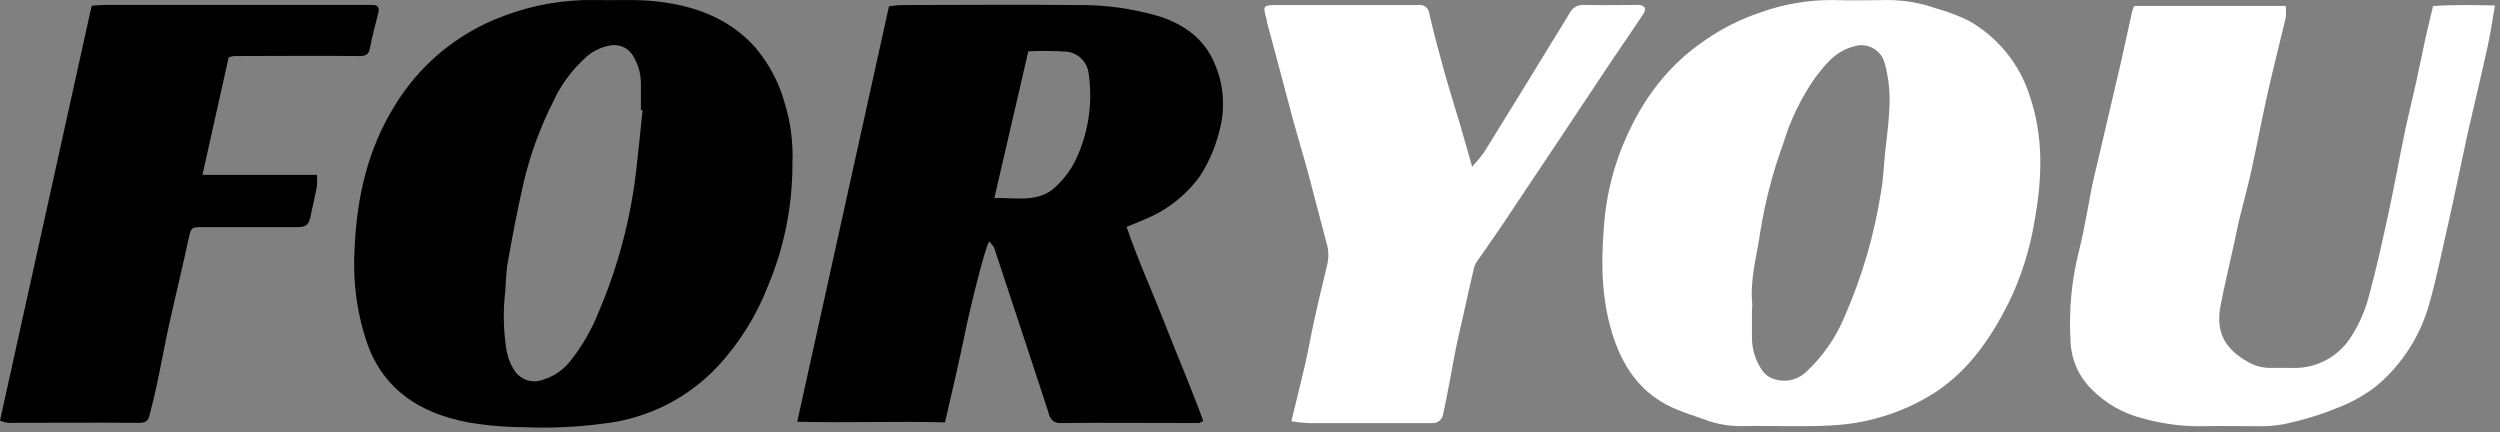 <svg width="399" height="69" viewBox="0 0 399 69" fill="none" xmlns="http://www.w3.org/2000/svg">
<rect x="0" y="0" width="399" height="69" fill="#808080" stroke="none"/>
<path d="M284.61 68.007C282.44 68.007 280.27 67.947 278.11 68.007C276.023 68.049 273.948 67.685 272 66.937C270.29 66.337 268.54 65.797 266.9 65.047C262.05 62.817 259.28 58.957 257.61 54.137C255.55 48.137 255.5 42.087 256 35.977C256.298 31.939 257.177 27.964 258.61 24.177C261.35 17.067 265.49 10.927 272.08 6.447C274.797 4.554 277.77 3.059 280.91 2.007C284.608 0.663 288.515 -0.014 292.45 0.007C295.45 0.117 298.45 0.007 301.51 0.007C304.063 0.035 306.594 0.484 309 1.337C310.816 1.837 312.58 2.506 314.27 3.337C318.935 6 322.413 10.336 324 15.467C326.23 22.107 325.9 28.807 324.68 35.467C323.938 39.898 322.571 44.201 320.62 48.247C317.8 53.857 314.3 59.057 308.83 62.637C305.934 64.494 302.766 65.888 299.44 66.767C294.53 68.167 289.58 68.007 284.61 68.007ZM279.61 49.287C279.61 50.797 279.61 52.287 279.61 53.827C279.604 55.683 280.154 57.497 281.19 59.037C281.539 59.567 282.022 59.995 282.59 60.277C283.512 60.708 284.541 60.854 285.546 60.695C286.551 60.537 287.486 60.081 288.23 59.387C290.911 56.904 293.02 53.867 294.41 50.487C297.185 44.164 299.131 37.509 300.2 30.687C300.57 28.687 300.64 26.547 300.85 24.487C301.08 22.227 301.42 19.977 301.52 17.707C301.719 15.114 301.469 12.505 300.78 9.997C300.636 9.501 300.395 9.039 300.069 8.639C299.743 8.238 299.34 7.907 298.884 7.666C298.428 7.424 297.928 7.277 297.413 7.232C296.899 7.188 296.381 7.247 295.89 7.407C292.89 8.167 291.22 10.407 289.58 12.567C287.381 15.762 285.694 19.282 284.58 22.997C282.934 27.501 281.722 32.152 280.96 36.887C280.42 40.757 279.26 44.567 279.66 48.527C279.666 48.791 279.656 49.055 279.63 49.317L279.61 49.287Z" fill="white"/>
<path d="M126.47 26.147C126.49 32.858 125.157 39.504 122.55 45.687C120.693 50.457 117.948 54.831 114.46 58.577C109.722 63.574 103.387 66.758 96.55 67.577C92.203 68.167 87.812 68.367 83.43 68.177C80.412 68.16 77.401 67.886 74.43 67.357C66.92 65.857 61.32 62.197 58.67 55.007C56.986 50.164 56.279 45.035 56.59 39.917C56.89 31.807 58.59 24.017 62.94 16.967C66.944 10.313 73.101 5.226 80.39 2.547C85.053 0.774 90.012 -0.088 95 0.007C98.14 0.087 101.32 -0.133 104.44 0.187C110.64 0.827 116.28 2.807 120.53 7.557C122.718 10.136 124.322 13.159 125.23 16.417C126.2 19.565 126.619 22.857 126.47 26.147ZM102.56 17.577H102.29C102.29 16.187 102.29 14.797 102.29 13.407C102.305 11.943 101.932 10.501 101.21 9.227C100.894 8.542 100.365 7.976 99.702 7.616C99.039 7.256 98.277 7.119 97.53 7.227C95.852 7.489 94.304 8.289 93.12 9.507C91.066 11.442 89.408 13.758 88.24 16.327C86.213 20.336 84.662 24.568 83.62 28.937C82.62 33.227 81.8 37.567 81.03 41.937C80.7 43.797 80.77 45.717 80.53 47.587C80.289 50.397 80.4 53.225 80.86 56.007C81.031 57.006 81.391 57.963 81.92 58.827C82.367 59.669 83.112 60.313 84.009 60.635C84.906 60.956 85.89 60.932 86.77 60.567C88.438 60.04 89.911 59.026 91 57.657C92.943 55.208 94.507 52.481 95.64 49.567C98.673 42.419 100.66 34.872 101.54 27.157C101.91 24.007 102.22 20.767 102.56 17.577Z" fill="black"/>
<path d="M150.82 67.407C142.9 67.197 135.15 67.517 127.24 67.307C132.15 45.077 137 23.137 141.88 1.007C142.52 0.947 143.21 0.807 143.88 0.807C153.14 0.807 162.4 0.707 171.66 0.807C176.246 0.724 180.816 1.352 185.21 2.667C189.11 3.977 192.21 6.277 193.78 9.977C195.319 13.402 195.616 17.257 194.62 20.877C194.004 23.404 192.977 25.813 191.58 28.007C189.346 31.137 186.265 33.565 182.7 35.007C181.82 35.397 180.91 35.747 179.8 36.207C181.6 41.487 183.92 46.547 185.93 51.707C187.94 56.867 190.14 61.967 192.04 67.177C191.64 67.367 191.47 67.517 191.3 67.517C183.95 67.517 176.61 67.437 169.3 67.517C168.853 67.558 168.407 67.426 168.054 67.149C167.701 66.872 167.467 66.471 167.4 66.027C166.25 62.487 165.07 58.947 163.91 55.407C162.16 50.127 160.43 44.837 158.67 39.557C158.456 39.185 158.186 38.848 157.87 38.557C157.16 39.557 154.61 50.127 154.08 52.847C153.11 57.557 152 62.327 150.82 67.407ZM158.7 31.607C161.4 31.537 163.87 32.037 166.27 31.187C167.007 30.924 167.687 30.52 168.27 29.997C169.951 28.507 171.266 26.649 172.11 24.567C173.81 20.536 174.38 16.118 173.76 11.787C173.664 10.884 173.263 10.04 172.623 9.394C171.983 8.749 171.143 8.341 170.24 8.237C168.202 8.115 166.159 8.098 164.12 8.187C162.3 16.007 160.54 23.647 158.7 31.607Z" fill="black"/>
<path d="M398.19 0.877C397.78 3.217 397.5 5.277 397.05 7.297C396 12.167 394.8 17.007 393.71 21.887C392.71 26.437 391.79 31.017 390.77 35.577C389.77 39.827 388.95 44.107 387.77 48.277C386.385 53.434 383.466 58.047 379.4 61.507C377.41 63.067 375.191 64.308 372.82 65.187C370.103 66.283 367.291 67.127 364.42 67.707C363.325 67.909 362.214 68.016 361.1 68.027C357.75 68.027 354.4 67.947 351.1 68.027C348.024 68.029 344.962 67.608 342 66.777C338.838 65.998 335.961 64.341 333.7 61.997C331.754 60.045 330.603 57.44 330.47 54.687C330.144 49.644 330.623 44.58 331.89 39.687C332.71 36.377 333.24 33.007 333.89 29.687C334.15 28.447 334.46 27.227 334.75 25.997C336 20.647 337.26 15.307 338.49 9.997C339.11 7.297 339.67 4.577 340.28 1.867C340.371 1.551 340.488 1.244 340.63 0.947H364.8C364.866 1.575 364.866 2.209 364.8 2.837C363.88 6.767 362.86 10.677 361.97 14.617C361.04 18.737 360.27 22.897 359.36 27.027C358.77 29.737 358.04 32.417 357.36 35.117C357 36.657 356.73 38.207 356.36 39.757C355.7 42.837 354.94 45.907 354.36 49.007C353.64 53.087 355.14 55.737 358.82 57.787C360.008 58.471 361.371 58.791 362.74 58.707C363.66 58.707 364.58 58.707 365.5 58.707C367.456 58.839 369.41 58.429 371.148 57.522C372.885 56.615 374.339 55.247 375.35 53.567C376.535 51.695 377.432 49.656 378.01 47.517C379.24 43.067 380.22 38.517 381.2 34.047C382.14 29.737 382.91 25.387 383.81 21.047C384.35 18.457 385.01 15.887 385.58 13.297C386.11 10.897 386.58 8.477 387.11 6.077C387.47 4.427 387.89 2.777 388.32 0.967C391.57 0.737 394.74 0.797 398.19 0.877Z" fill="white"/>
<path d="M206.1 67.237C206.91 63.887 207.66 60.957 208.33 58.017C208.83 55.797 209.21 53.557 209.7 51.347C210.37 48.347 211.06 45.347 211.8 42.347C212.097 41.189 212.073 39.972 211.73 38.827C210.73 35.117 209.79 31.377 208.79 27.667C207.95 24.557 207.01 21.477 206.17 18.377C204.83 13.377 203.53 8.377 202.17 3.377C202.165 3.314 202.165 3.25 202.17 3.187C201.51 0.817 201.51 0.807 204.13 0.807H225.21C225.54 0.807 225.87 0.807 226.21 0.807C226.429 0.754 226.657 0.75 226.878 0.794C227.099 0.838 227.308 0.93 227.49 1.064C227.672 1.197 227.822 1.368 227.931 1.566C228.04 1.763 228.104 1.982 228.12 2.207C228.83 5.267 229.64 8.317 230.49 11.357C231.34 14.397 232.26 17.287 233.14 20.257C233.72 22.257 234.27 24.257 234.95 26.597C235.607 25.908 236.221 25.18 236.79 24.417C241.39 16.991 245.967 9.547 250.52 2.087C250.73 1.662 251.064 1.309 251.478 1.077C251.893 0.845 252.367 0.744 252.84 0.787C255.73 0.857 258.62 0.787 261.51 0.787C261.697 0.78 261.884 0.813 262.057 0.886C262.229 0.959 262.384 1.068 262.51 1.207C262.549 1.379 262.55 1.557 262.514 1.73C262.478 1.903 262.405 2.065 262.3 2.207C260.57 4.797 258.8 7.367 257.06 9.947C254.43 13.877 251.83 17.817 249.21 21.747C246.07 26.467 242.92 31.187 239.76 35.907C238.55 37.707 237.28 39.477 236.05 41.267C235.724 41.661 235.467 42.107 235.29 42.587C234.71 44.977 234.2 47.387 233.66 49.787C233.18 51.947 232.66 54.097 232.23 56.257C231.92 57.737 231.69 59.257 231.4 60.727C231.06 62.517 230.71 64.307 230.33 66.087C230.275 66.51 230.059 66.895 229.728 67.163C229.397 67.431 228.975 67.562 228.55 67.527H227.55C221.31 67.527 215.07 67.527 208.83 67.527C207.916 67.477 207.004 67.38 206.1 67.237Z" fill="white"/>
<path d="M32.31 27.907H50.58C50.637 28.516 50.637 29.128 50.58 29.737C50.26 31.407 49.88 33.067 49.51 34.737C49.22 35.987 48.77 36.257 47.31 36.247C42.25 36.247 37.193 36.247 32.14 36.247C30.57 36.247 30.49 36.397 30.14 37.937C29.14 42.617 27.99 47.277 26.96 51.937C26.28 55.077 25.71 58.237 25.04 61.377C24.69 63.047 24.26 64.697 23.84 66.377C23.62 67.207 23.19 67.497 22.16 67.487C15.16 67.427 8.26 67.487 1.3 67.487C0.853 67.423 0.416 67.302 0 67.127C4.88 45.007 9.74 23.067 14.63 0.917C15.3 0.867 16 0.787 16.7 0.787H58.27C58.66 0.787 59.06 0.787 59.45 0.787C60.29 0.787 60.59 1.217 60.38 2.047C59.9 3.937 59.38 5.837 59.03 7.747C58.82 8.747 58.34 8.957 57.27 8.947C50.63 8.867 44 8.947 37.37 8.947C37.075 8.988 36.785 9.051 36.5 9.137C35.14 15.177 33.77 21.357 32.31 27.907Z" fill="black"/>
</svg>
